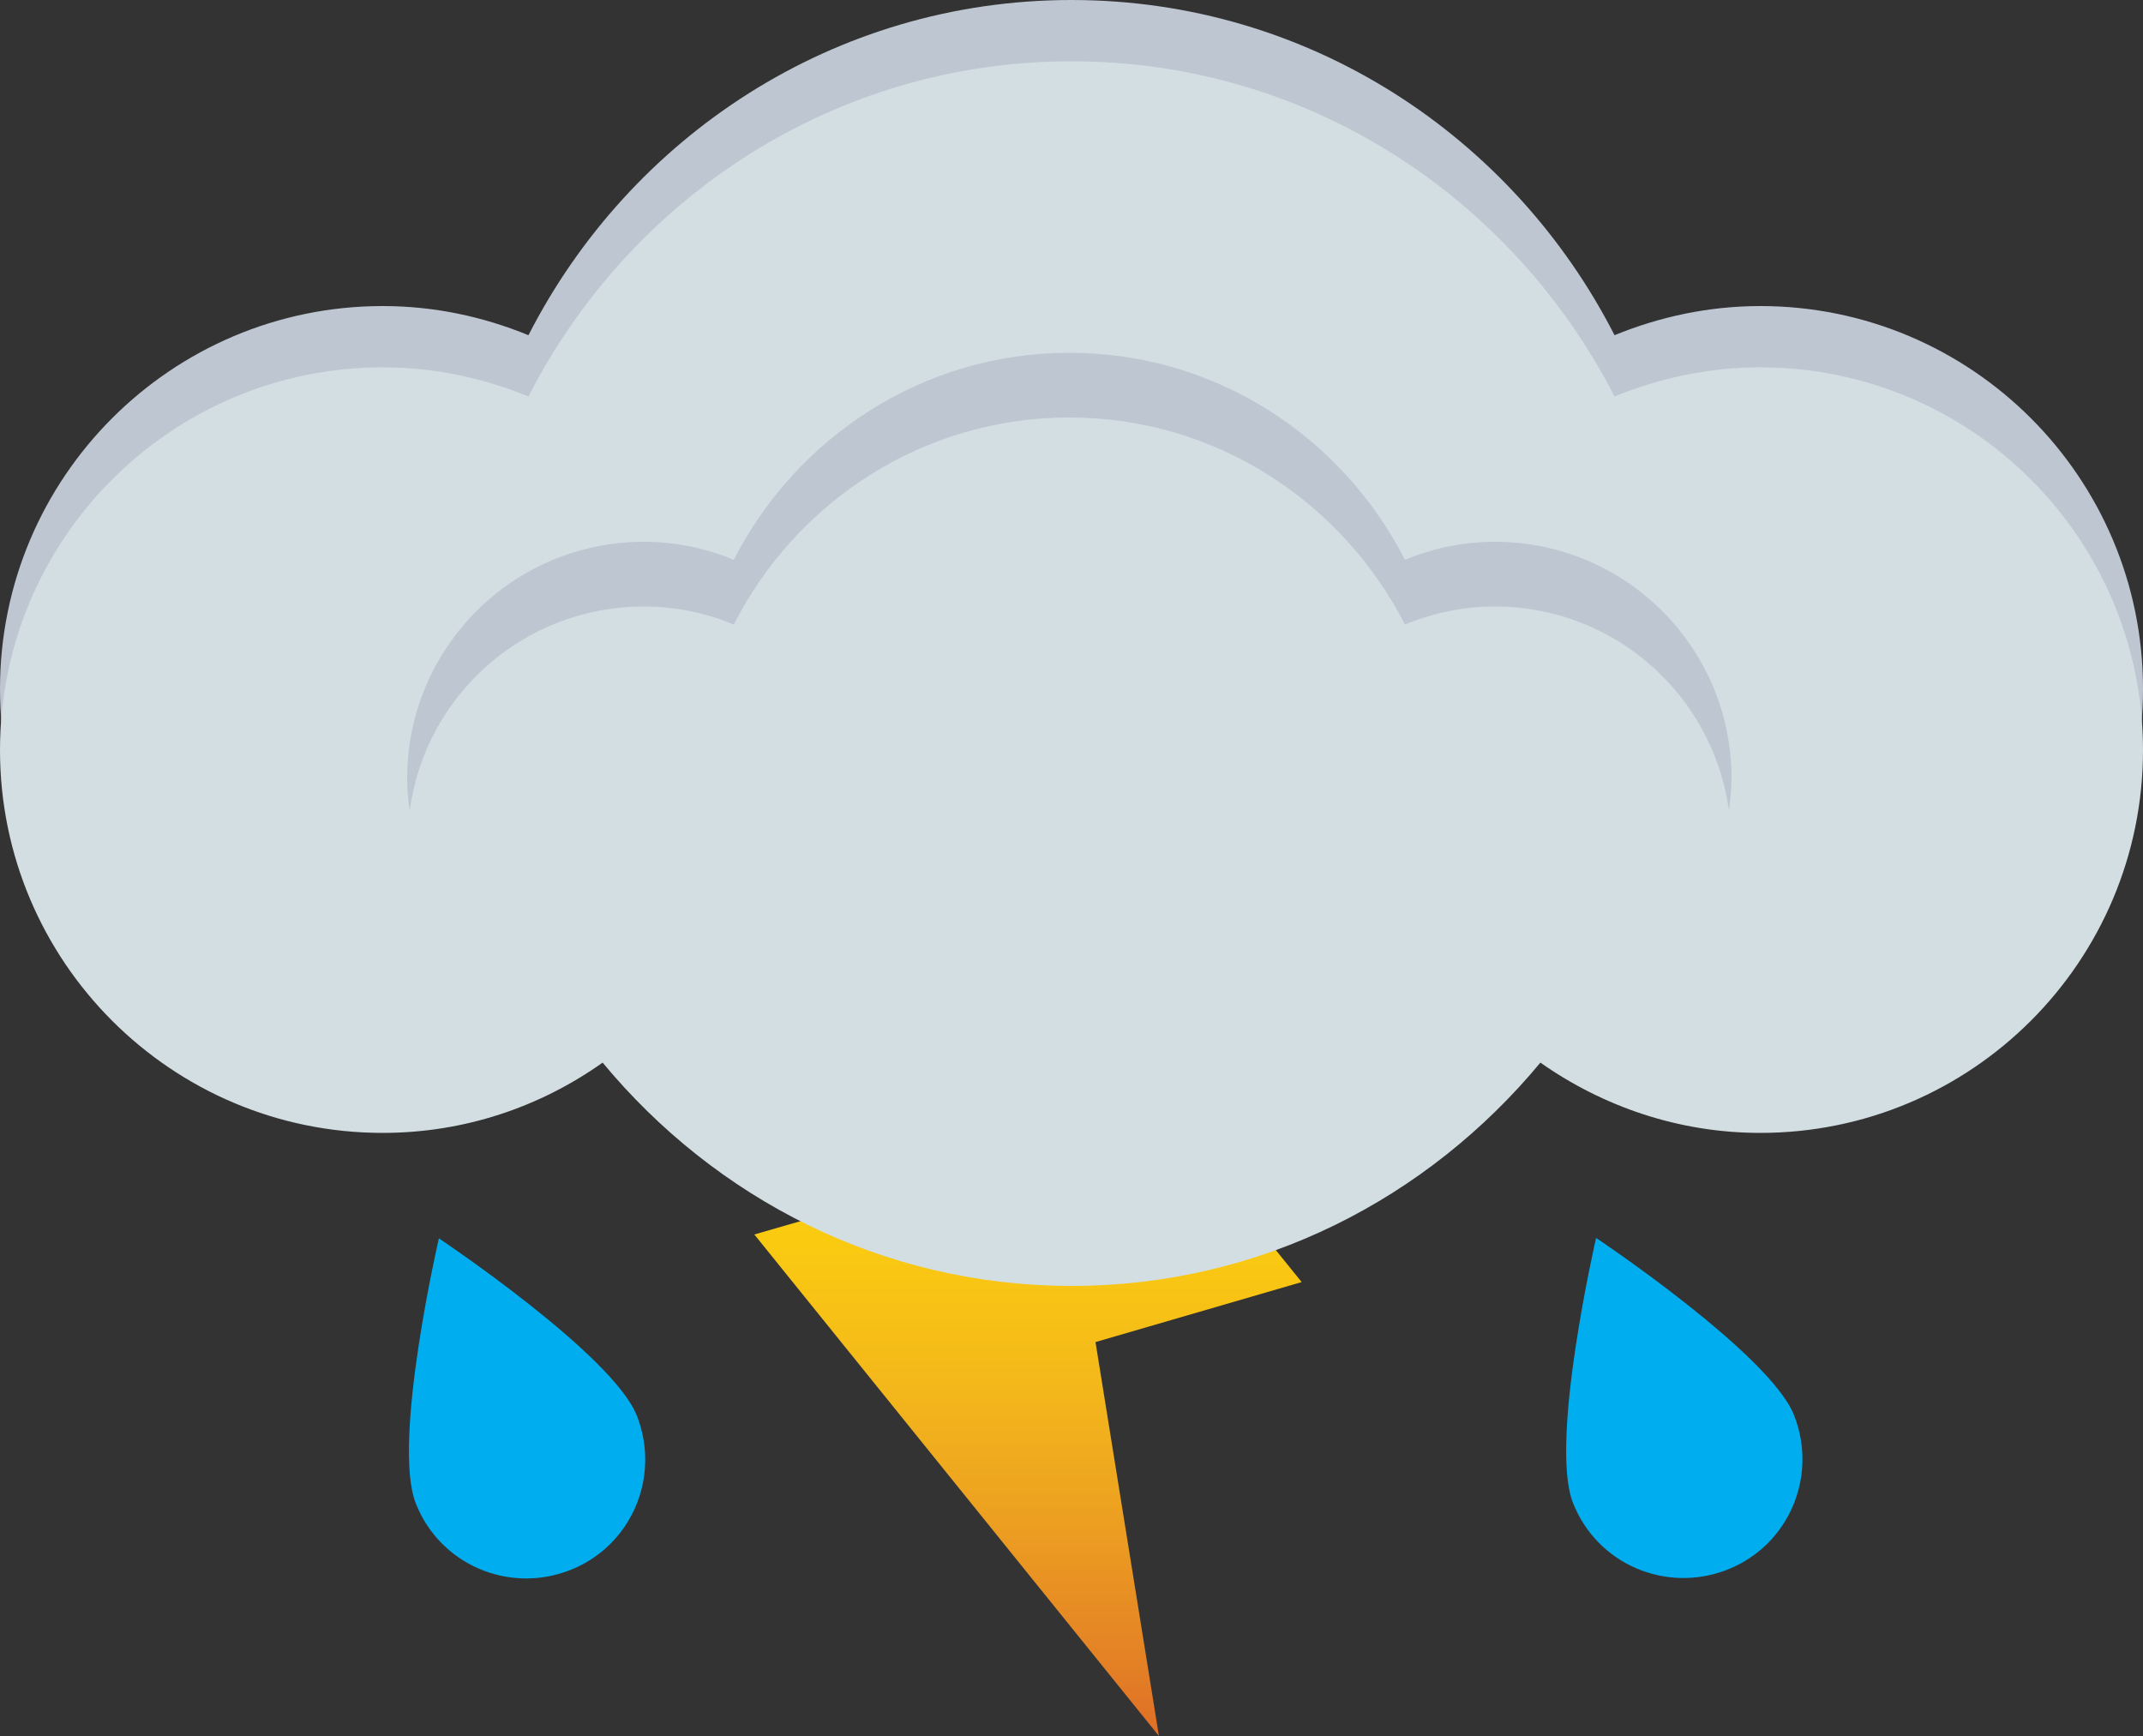 <?xml version="1.0" encoding="UTF-8" standalone="no"?>
<!-- Generator: Adobe Illustrator 19.0.0, SVG Export Plug-In . SVG Version: 6.00 Build 0)  -->

<svg
   version="1.1"
   id="Layer_1"
   x="0px"
   y="0px"
   viewBox="0 0 500 405"
   xml:space="preserve"
   sodipodi:docname="rain_thunder.svg"
   width="500"
   height="405"
   inkscape:version="1.2.2 (732a01da63, 2022-12-09)"
   xmlns:inkscape="http://www.inkscape.org/namespaces/inkscape"
   xmlns:sodipodi="http://sodipodi.sourceforge.net/DTD/sodipodi-0.dtd"
   xmlns="http://www.w3.org/2000/svg"
   xmlns:svg="http://www.w3.org/2000/svg"><rect x="0" y="0" width="500" height="405" fill="#333333" stroke="none"/><defs
   id="defs183" /><sodipodi:namedview
   id="namedview181"
   pagecolor="#ffffff"
   bordercolor="#000000"
   borderopacity="0.25"
   inkscape:showpageshadow="2"
   inkscape:pageopacity="0.0"
   inkscape:pagecheckerboard="0"
   inkscape:deskcolor="#d1d1d1"
   showgrid="false"
   inkscape:zoom="1.0097656"
   inkscape:cx="249.56286"
   inkscape:cy="150.52998"
   inkscape:window-width="1366"
   inkscape:window-height="697"
   inkscape:window-x="-8"
   inkscape:window-y="-8"
   inkscape:window-maximized="1"
   inkscape:current-layer="Layer_1" />
<style
   type="text/css"
   id="style143">
	.st0{fill:url(#XMLID_2_);}
	.st1{fill:#00AEEF;}
	.st2{fill:#BEC6D2;}
	.st3{opacity:5.000000e-002;fill:#A7A9AC;enable-background:new    ;}
	.st4{fill:#D3DEE2;}
</style>
<linearGradient
   id="XMLID_2_"
   gradientUnits="userSpaceOnUse"
   x1="1194.124"
   y1="223.8"
   x2="1194.124"
   y2="1"
   gradientTransform="rotate(180,719.987,256)">
	<stop
   offset="0"
   style="stop-color:#F8F6C3"
   id="stop145" />
	<stop
   offset="2.186788e-002"
   style="stop-color:#F9F0B1"
   id="stop147" />
	<stop
   offset="8.719299e-002"
   style="stop-color:#FBE684"
   id="stop149" />
	<stop
   offset="0.148"
   style="stop-color:#FDDE5B"
   id="stop151" />
	<stop
   offset="0.202"
   style="stop-color:#FED935"
   id="stop153" />
	<stop
   offset="0.247"
   style="stop-color:#FED616"
   id="stop155" />
	<stop
   offset="0.278"
   style="stop-color:#FED504"
   id="stop157" />
	<stop
   offset="0.388"
   style="stop-color:#FDD209"
   id="stop159" />
	<stop
   offset="0.512"
   style="stop-color:#F9C713"
   id="stop161" />
	<stop
   offset="0.644"
   style="stop-color:#F3B61B"
   id="stop163" />
	<stop
   offset="0.78"
   style="stop-color:#EC9E21"
   id="stop165" />
	<stop
   offset="0.918"
   style="stop-color:#E48225"
   id="stop167" />
	<stop
   offset="1"
   style="stop-color:#DF6E26"
   id="stop169" />
</linearGradient>
<polygon
   id="XMLID_287_"
   class="st0"
   points="276.4,511 182,394 230.1,380.1 215.2,288.2 309.7,405.1 261.6,419.1 "
   style="fill:url(#XMLID_2_)"
   transform="translate(-6,-106)" />
<path
   id="XMLID_67_"
   class="st1"
   d="m 97,350.7 c 5.6,14.3 21.7,21.2 36,15.6 14.3,-5.6 21.2,-21.7 15.6,-36 -5.6,-14.3 -46.2,-41.4 -46.2,-41.4 0,0 -11,47.5 -5.4,61.8 z" />
<path
   id="XMLID_38_"
   class="st1"
   d="m 367,350.6 c 5.6,14.3 21.7,21.2 36,15.6 14.3,-5.6 21.2,-21.7 15.6,-36 -5.6,-14.3 -46.2,-41.4 -46.2,-41.4 0,0 -11,47.6 -5.4,61.8 z" />
<g
   id="XMLID_78_"
   transform="translate(-6,-106)">
	<path
   id="XMLID_637_"
   class="st2"
   d="m 416.7,177.4 c -12,0 -23.5,2.5 -34,6.8 C 359.1,138 311.5,106 256,106 c -55.5,0 -103.1,32 -126.7,78.2 -10.5,-4.3 -21.9,-6.8 -34,-6.8 C 46,177.4 6,217.4 6,266.7 6,316 46,356 95.3,356 c 19.1,0 36.8,-6.1 51.3,-16.4 26.2,31.6 65.2,52.1 109.4,52.1 44.2,0 83.2,-20.5 109.4,-52.1 14.5,10.2 32.2,16.4 51.3,16.4 49.3,0 89.3,-40 89.3,-89.3 0,-49.3 -40,-89.3 -89.3,-89.3 z" />
	<path
   id="XMLID_636_"
   class="st3"
   d="m 267.8,254.6 c -96.2,-9.7 -186.3,3.7 -257.5,33.7 8.9,40 44.5,69.9 87.1,69.9 19.1,0 36.8,-6.1 51.3,-16.4 26.2,31.6 65.2,52.1 109.4,52.1 44.2,0 83.2,-20.5 109.4,-52.1 14.5,10.2 32.2,16.4 51.3,16.4 28.6,0 54,-13.5 70.4,-34.5 -60.6,-35.4 -136.9,-60.6 -221.4,-69.1 z" />
	<path
   id="XMLID_635_"
   class="st4"
   d="m 416.7,191.7 c -12,0 -23.5,2.5 -34,6.8 C 359,152.3 311.5,120.3 256,120.3 c -55.5,0 -103.1,32 -126.7,78.2 -10.5,-4.3 -21.9,-6.8 -34,-6.8 C 46,191.7 6,231.7 6,281 c 0,49.3 40,89.3 89.3,89.3 19.1,0 36.8,-6.1 51.3,-16.4 26.2,31.6 65.2,52.1 109.4,52.1 44.2,0 83.2,-20.5 109.4,-52.1 14.5,10.2 32.2,16.4 51.3,16.4 49.3,0 89.3,-40 89.3,-89.3 0,-49.3 -40,-89.3 -89.3,-89.3 z" />
	<path
   id="XMLID_541_"
   class="st2"
   d="m 156.2,247.5 c 7.5,0 14.5,1.5 21,4.2 14.6,-28.6 44,-48.3 78.3,-48.3 34.3,0 63.7,19.8 78.3,48.3 6.5,-2.7 13.6,-4.2 21,-4.2 27.9,0 50.9,20.7 54.6,47.6 0.3,-2.5 0.6,-5 0.6,-7.5 0,-30.5 -24.7,-55.2 -55.2,-55.2 -7.4,0 -14.5,1.5 -21,4.2 -14.6,-28.6 -44,-48.3 -78.3,-48.3 -34.3,0 -63.7,19.8 -78.3,48.3 -6.5,-2.7 -13.5,-4.2 -21,-4.2 -30.5,0 -55.2,24.7 -55.2,55.2 0,2.6 0.2,5.1 0.6,7.5 3.6,-26.9 26.6,-47.6 54.6,-47.6 z" />
</g>
</svg>
